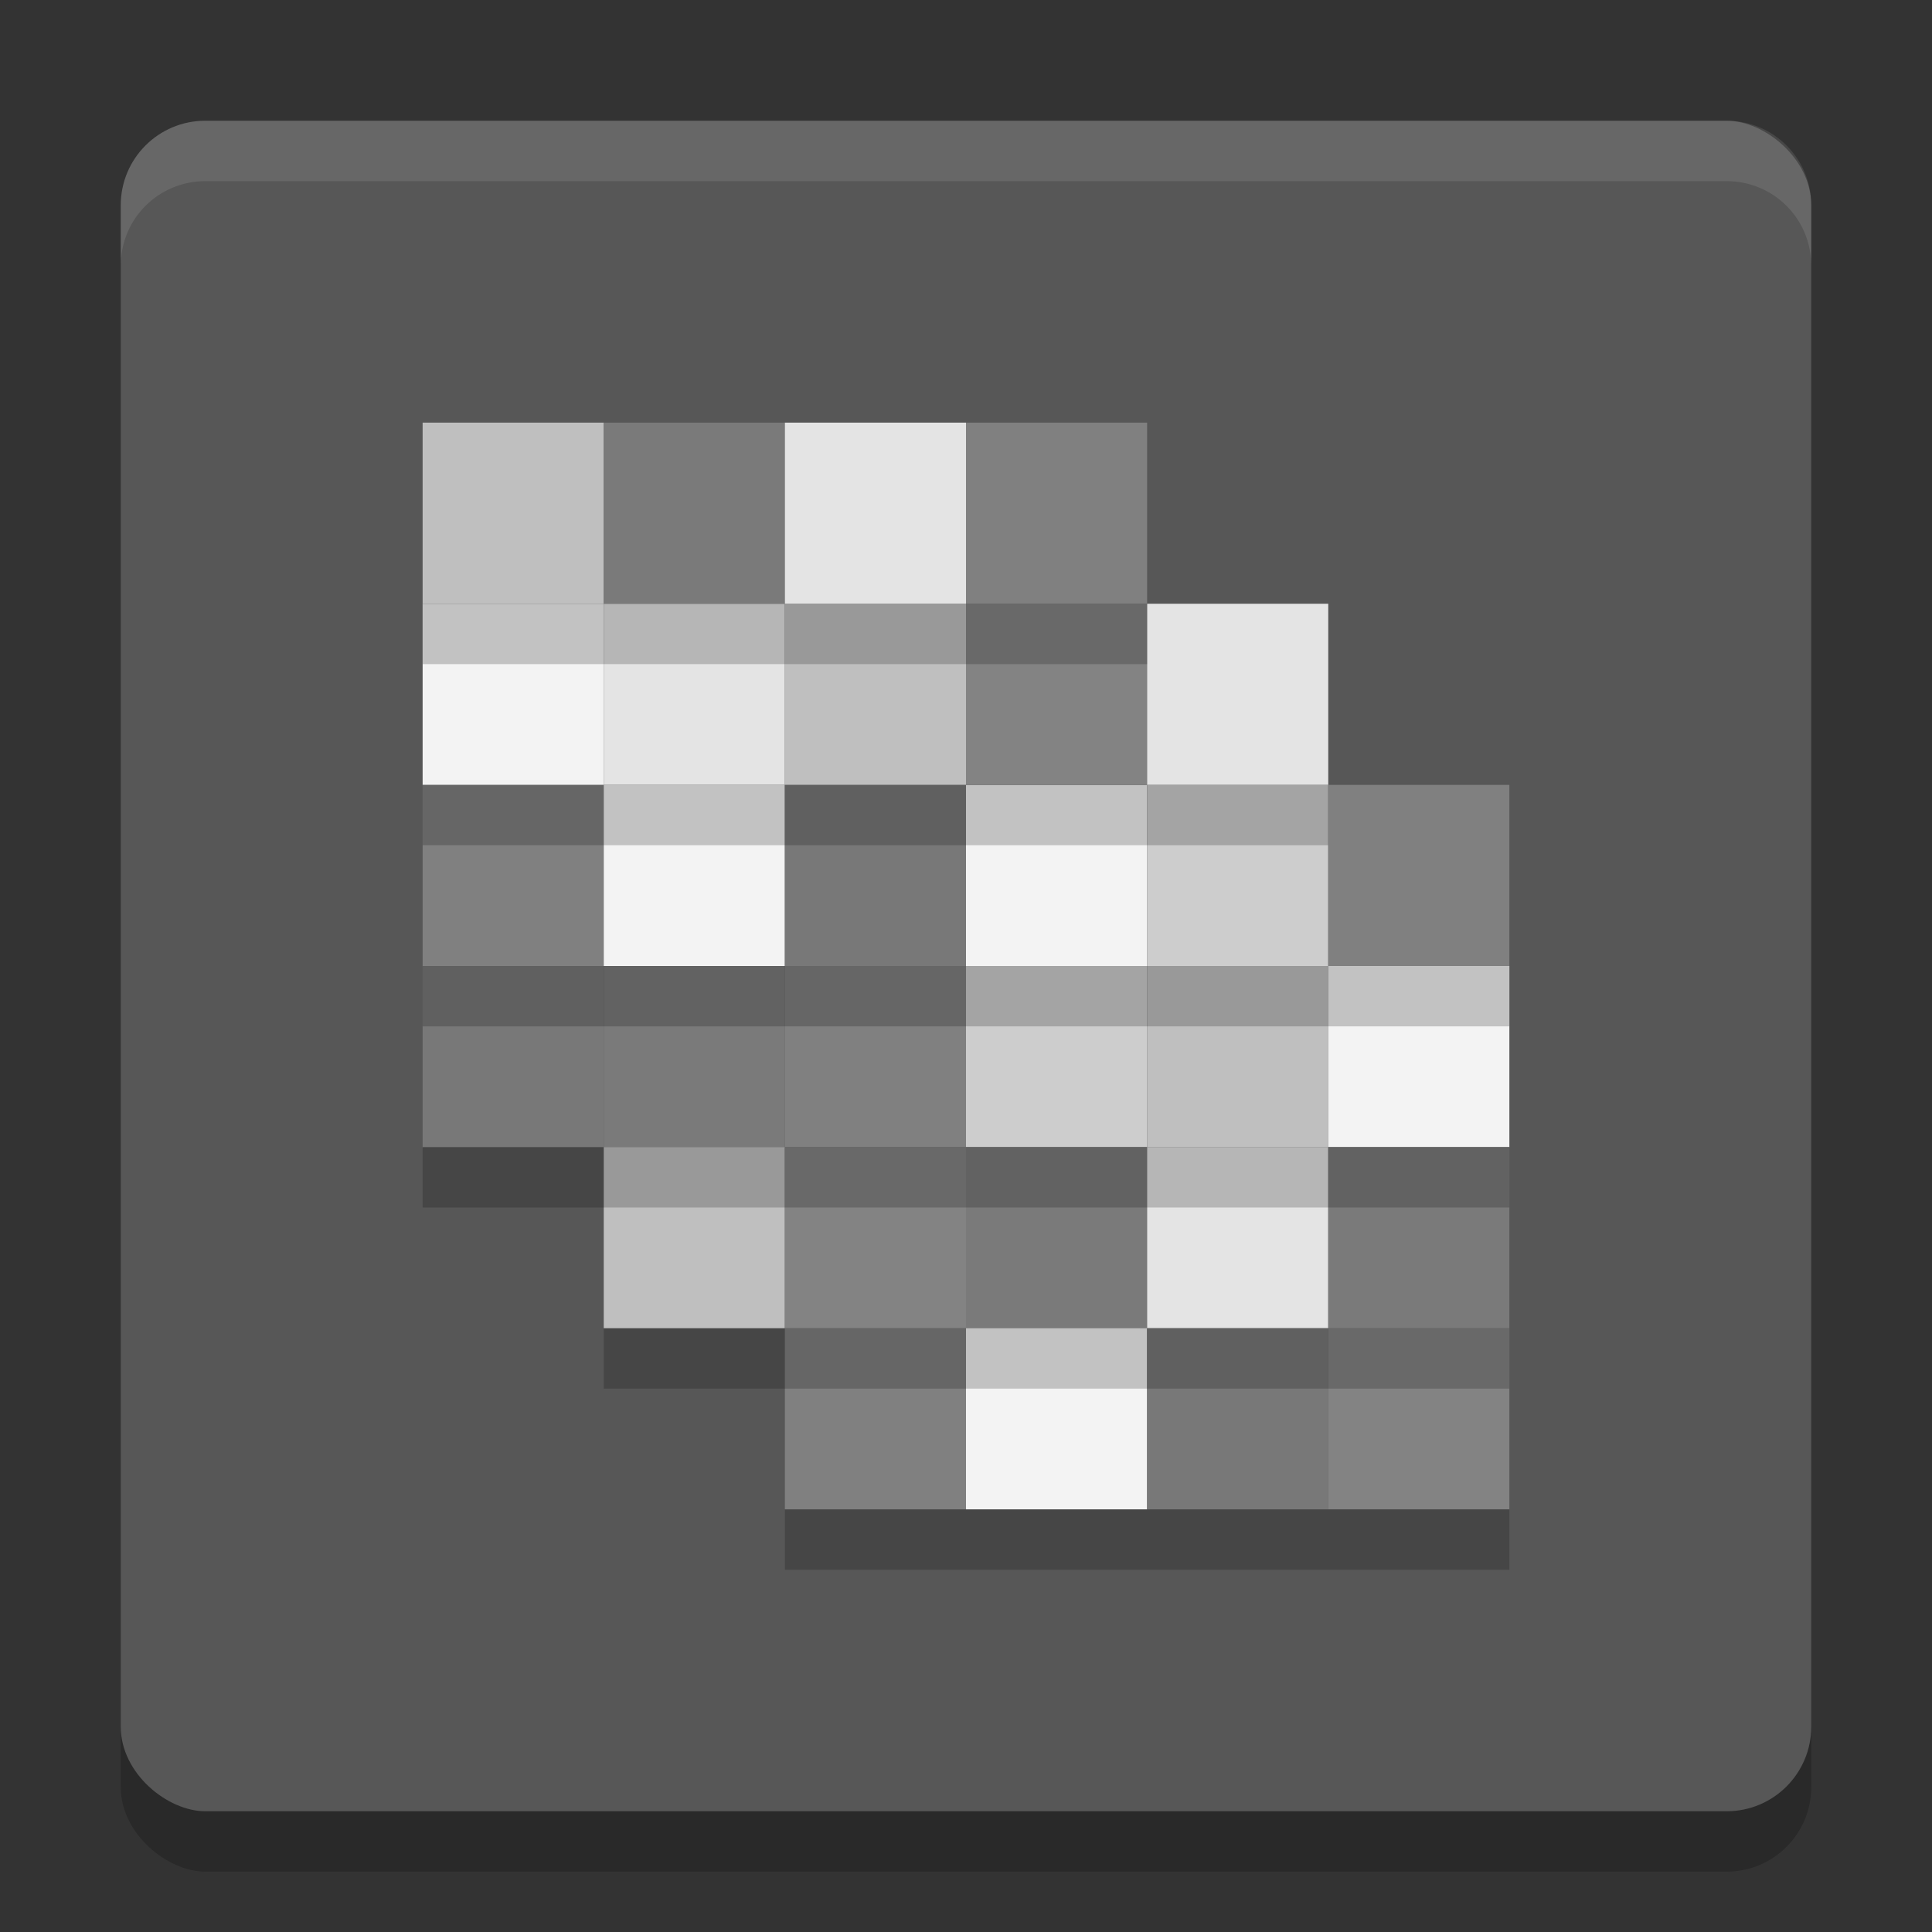<svg xmlns="http://www.w3.org/2000/svg" width="32" height="32" version="1">
 <rect width="100%" height="100%" fill="#333333" stroke="none"/>
 <rect style="opacity:0.2" width="28" height="28" x="-31" y="-30" rx="1.4" ry="1.4" transform="matrix(0,-1,-1,0,0,0)"/>
 <rect style="fill:#575757" width="28" height="28" x="-30" y="-30" rx="1.4" ry="1.4" transform="matrix(0,-1,-1,0,0,0)"/>
 <rect style="fill:#787878" width="3" height="3" x="7" y="16"/>
 <rect style="fill:#7a7a7a" width="3" height="3" x="10" y="16"/>
 <rect style="fill:#808080" width="3" height="3" x="13" y="16"/>
 <rect style="fill:#cdcdcd" width="3" height="3" x="16" y="16"/>
 <rect style="fill:#bfbfbf" width="3" height="3" x="19" y="16"/>
 <rect style="fill:#f3f3f3" width="3" height="3" x="22" y="16"/>
 <rect style="fill:#808080" width="3" height="3" x="7" y="13"/>
 <rect style="fill:#f3f3f3" width="3" height="3" x="10" y="13"/>
 <rect style="fill:#787878" width="3" height="3" x="13" y="13"/>
 <rect style="fill:#f3f3f3" width="3" height="3" x="16" y="13"/>
 <rect style="fill:#cdcdcd" width="3" height="3" x="19" y="13"/>
 <rect style="fill:#808080" width="3" height="3" x="22" y="13"/>
 <rect style="fill:#f3f3f3" width="3" height="3" x="7" y="10"/>
 <rect style="fill:#e4e4e4" width="3" height="3" x="10" y="10"/>
 <rect style="fill:#bfbfbf" width="3" height="3" x="13" y="10"/>
 <rect style="fill:#838383" width="3" height="3" x="16" y="10"/>
 <rect style="fill:#e4e4e4" width="3" height="3" x="19" y="10"/>
 <rect style="fill:#bfbfbf" width="3" height="3" x="10" y="19"/>
 <rect style="fill:#838383" width="3" height="3" x="13" y="19"/>
 <rect style="fill:#7a7a7a" width="3" height="3" x="16" y="19"/>
 <rect style="fill:#e4e4e4" width="3" height="3" x="19" y="19"/>
 <rect style="fill:#7a7a7a" width="3" height="3" x="22" y="19"/>
 <rect style="fill:#808080" width="3" height="3" x="13" y="22"/>
 <rect style="fill:#f3f3f3" width="3" height="3" x="16" y="22"/>
 <rect style="fill:#787878" width="3" height="3" x="19" y="22"/>
 <rect style="fill:#838383" width="3" height="3" x="22" y="22"/>
 <rect style="fill:#bfbfbf" width="3" height="3" x="7" y="7"/>
 <rect style="fill:#7a7a7a" width="3" height="3" x="10" y="7"/>
 <rect style="fill:#e4e4e4" width="3" height="3" x="13" y="7"/>
 <rect style="fill:#808080" width="3" height="3" x="16" y="7"/>
 <rect style="opacity:0.2" width="12" height="1" x="7" y="10"/>
 <rect style="opacity:0.2" width="15" height="1" x="7" y="13"/>
 <rect style="opacity:0.2" width="18" height="1" x="7" y="16"/>
 <rect style="opacity:0.2" width="18" height="1" x="7" y="19"/>
 <rect style="opacity:0.2" width="15" height="1" x="10" y="22"/>
 <rect style="opacity:0.2" width="12" height="1" x="13" y="25"/>
 <path style="fill:#ffffff;opacity:0.1" d="M 3.4 2 C 2.625 2 2 2.625 2 3.4 L 2 4.4 C 2 3.625 2.625 3 3.4 3 L 28.6 3 C 29.375 3 30 3.625 30 4.4 L 30 3.4 C 30 2.625 29.375 2 28.6 2 L 3.4 2 z"/>
</svg>
